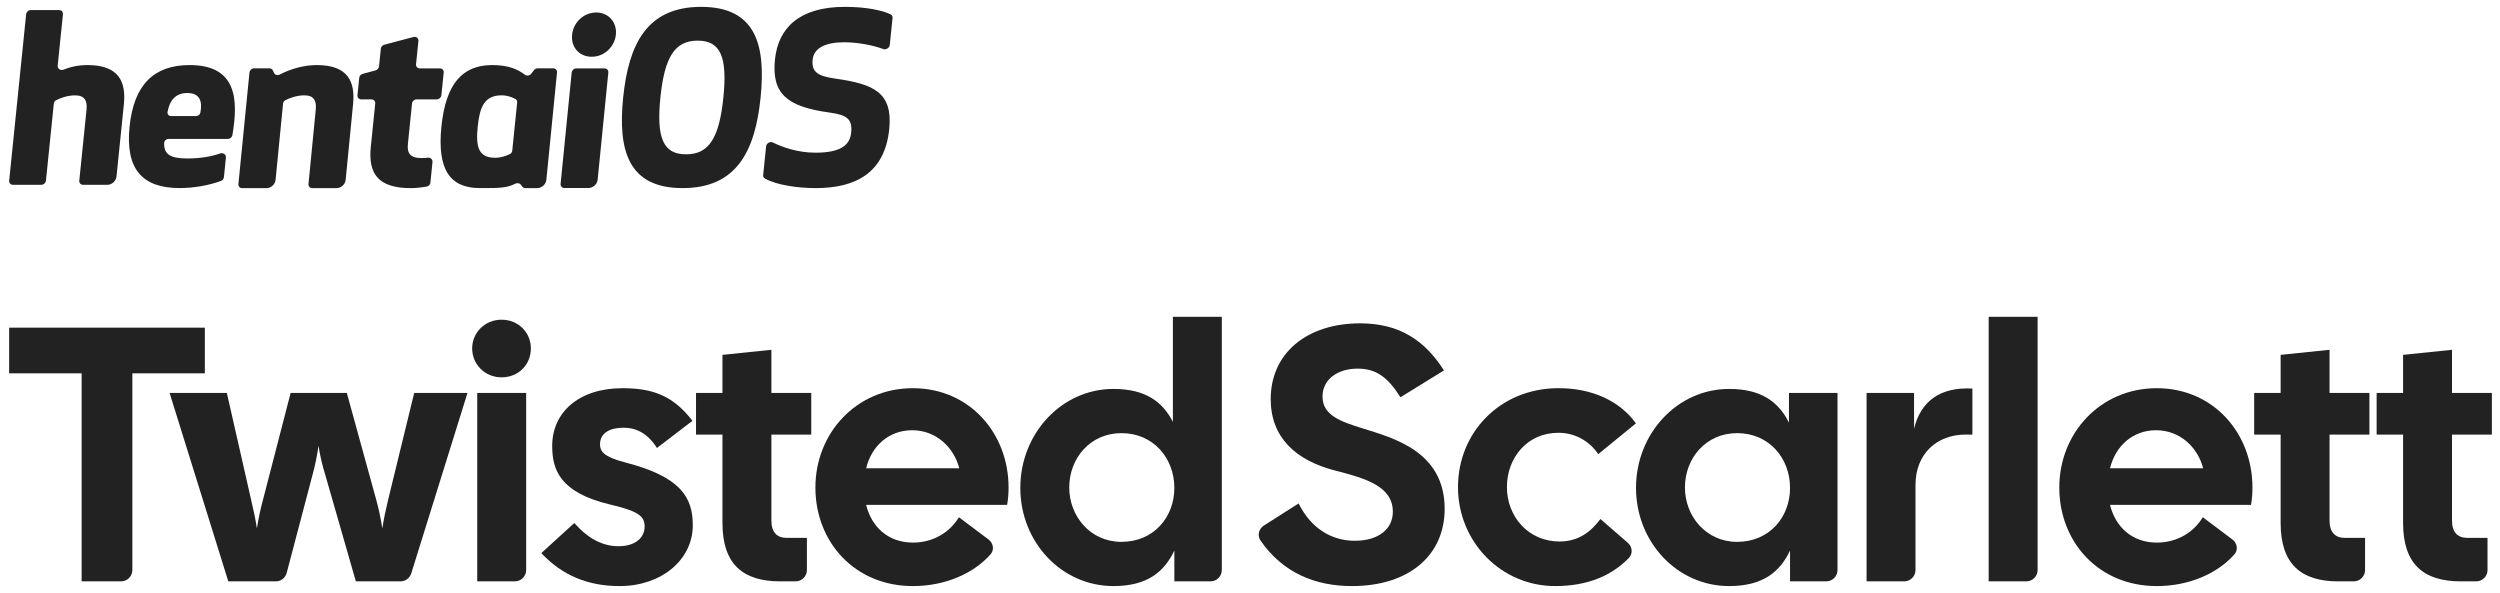 <svg width="198" height="47" viewBox="0 0 198 47" fill="none" xmlns="http://www.w3.org/2000/svg">
<g>
<path fill-rule="evenodd" clip-rule="evenodd" d="M54.065 14.898C58.361 14.898 59.809 11.945 60.24 7.72C60.671 3.495 59.826 0.543 55.53 0.543C51.235 0.543 49.787 3.495 49.355 7.72C48.924 11.945 49.77 14.898 54.065 14.898ZM55.257 3.218C57.059 3.218 57.621 4.492 57.291 7.72C56.962 10.949 56.14 12.222 54.338 12.222C52.536 12.222 51.975 10.949 52.304 7.72C52.634 4.492 53.455 3.218 55.257 3.218ZM2.071 1.129C2.09 0.947 2.253 0.799 2.436 0.799H4.687C4.87 0.799 5.003 0.947 4.985 1.129L4.569 5.2C4.544 5.447 4.793 5.607 5.032 5.513C5.575 5.3 6.189 5.154 6.941 5.154C9.417 5.154 9.992 6.482 9.811 8.253L9.227 13.978C9.189 14.342 8.863 14.637 8.497 14.637H6.577C6.394 14.637 6.261 14.49 6.279 14.308L6.852 8.696C6.922 8.014 6.732 7.552 5.949 7.552C5.348 7.552 4.777 7.764 4.439 7.941C4.337 7.994 4.273 8.097 4.262 8.207L3.639 14.308C3.621 14.49 3.457 14.637 3.274 14.637H1.023C0.84 14.637 0.707 14.49 0.726 14.308L2.071 1.129ZM18.406 10.699C18.377 10.87 18.219 11.002 18.047 11.002H13.35C13.175 11.002 13.013 11.138 13.004 11.312C12.957 12.262 13.557 12.551 14.845 12.551C15.904 12.551 16.772 12.385 17.429 12.155C17.67 12.071 17.917 12.234 17.892 12.48L17.734 14.03C17.72 14.163 17.628 14.283 17.499 14.33C16.447 14.717 15.247 14.895 14.224 14.895C11.221 14.895 9.924 13.345 10.262 10.024C10.601 6.703 12.197 5.153 15.018 5.153C18.777 5.153 18.881 7.903 18.406 10.699ZM15.871 8.915C16.04 8.034 15.835 7.367 14.829 7.367C13.943 7.367 13.445 7.906 13.269 8.864C13.236 9.045 13.371 9.193 13.554 9.193H15.525C15.687 9.193 15.84 9.076 15.871 8.915ZM20.123 5.411C19.94 5.411 19.776 5.559 19.758 5.741L18.882 14.574C18.864 14.755 18.997 14.902 19.18 14.902H21.096C21.463 14.902 21.79 14.606 21.826 14.241L22.418 8.206C22.429 8.097 22.493 7.993 22.595 7.94C22.933 7.763 23.503 7.551 24.104 7.551C24.886 7.551 25.076 8.013 25.006 8.695L24.432 14.574C24.414 14.755 24.547 14.902 24.73 14.902H26.646C27.013 14.902 27.34 14.605 27.376 14.241L27.963 8.252C28.143 6.481 27.569 5.153 25.095 5.153C24.192 5.153 23.146 5.393 22.155 5.901C21.978 5.991 21.772 5.936 21.698 5.77L21.615 5.583C21.567 5.477 21.462 5.411 21.341 5.411H20.123ZM33.87 12.487C34.087 12.459 34.275 12.618 34.253 12.833L34.087 14.465C34.071 14.613 33.959 14.743 33.81 14.772C33.403 14.851 32.876 14.9 32.549 14.9C29.999 14.9 29.145 13.811 29.367 11.634L29.718 8.2C29.736 8.018 29.603 7.87 29.42 7.87H28.607C28.424 7.87 28.291 7.723 28.31 7.541L28.45 6.165C28.465 6.017 28.578 5.887 28.726 5.848L29.743 5.576C29.89 5.536 30.003 5.406 30.018 5.258L30.161 3.86C30.176 3.711 30.289 3.581 30.437 3.542L32.751 2.929C32.968 2.872 33.16 3.029 33.138 3.247L32.95 5.087C32.931 5.269 33.064 5.417 33.247 5.417H34.843C35.026 5.417 35.159 5.564 35.141 5.746L34.957 7.541C34.939 7.723 34.776 7.87 34.593 7.87H32.997C32.814 7.87 32.65 8.018 32.632 8.2L32.306 11.394C32.232 12.114 32.464 12.52 33.393 12.52C33.56 12.52 33.725 12.506 33.87 12.487ZM40.57 11.936C40.559 12.044 40.495 12.145 40.394 12.197C40.168 12.311 39.724 12.496 39.221 12.496C37.874 12.496 37.673 11.61 37.835 10.024C37.995 8.455 38.379 7.551 39.725 7.551C40.229 7.551 40.635 7.737 40.837 7.851C40.928 7.902 40.971 8.003 40.96 8.112L40.57 11.936ZM44.115 5.74C44.133 5.558 43.999 5.411 43.817 5.411H42.578C42.467 5.411 42.358 5.466 42.287 5.559L42.075 5.835C41.947 6.001 41.712 6.031 41.562 5.914C41.002 5.475 40.23 5.153 38.987 5.153C36.622 5.153 35.306 6.629 34.96 10.024C34.614 13.418 35.628 14.895 37.993 14.895L38.25 14.895C39.374 14.897 40.152 14.898 40.762 14.568C40.929 14.477 41.135 14.487 41.242 14.623L41.371 14.787C41.427 14.858 41.513 14.898 41.608 14.898H42.542C42.908 14.898 43.235 14.602 43.272 14.238L44.115 5.74ZM44.696 14.889C44.514 14.889 44.381 14.742 44.399 14.561L45.277 5.748C45.295 5.565 45.459 5.417 45.642 5.417H47.882C48.064 5.417 48.197 5.564 48.179 5.746L47.334 14.229C47.297 14.593 46.97 14.889 46.604 14.889H44.696ZM46.864 4.495C45.879 4.495 45.208 3.738 45.31 2.742C45.41 1.764 46.238 0.989 47.223 0.989C48.191 0.989 48.878 1.764 48.778 2.742C48.676 3.738 47.832 4.495 46.864 4.495ZM64.363 4.713C64.261 5.709 64.757 6.023 66.156 6.226C69.135 6.65 70.728 7.278 70.427 10.23C70.076 13.661 67.82 14.898 64.598 14.898C63.201 14.898 61.534 14.666 60.578 14.14C60.48 14.086 60.431 13.978 60.443 13.863L60.675 11.596C60.7 11.342 60.996 11.179 61.216 11.288C61.956 11.654 63.166 12.093 64.593 12.093C66.65 12.093 67.317 11.447 67.413 10.506C67.52 9.455 67.101 9.104 65.736 8.92C62.324 8.458 61.1 7.425 61.377 4.713C61.633 2.204 63.314 0.543 66.918 0.543C68.621 0.543 69.882 0.822 70.543 1.139C70.648 1.189 70.701 1.3 70.689 1.42L70.471 3.554C70.446 3.799 70.168 3.963 69.945 3.881C69.16 3.592 67.976 3.348 66.851 3.348C65.34 3.348 64.453 3.827 64.363 4.713Z" fill="#222222"/>
</g>
<g>
<path d="M6.465 46.044H9.586C10.082 46.044 10.483 45.642 10.483 45.147V29.569H16.224V25.952H0.724V29.569H6.465V46.044Z" fill="#222222"/>
<path d="M18.081 46.044H21.838C22.246 46.044 22.602 45.769 22.706 45.375L24.768 37.548C24.969 36.83 25.113 36.055 25.228 35.309C25.343 36.055 25.515 36.83 25.744 37.548L28.184 46.044H31.715C32.107 46.044 32.454 45.788 32.571 45.414L37.025 31.119H32.805L30.739 39.586C30.566 40.303 30.394 41.107 30.279 41.853C30.165 41.107 29.992 40.275 29.791 39.557L27.467 31.119H23.018L20.836 39.557C20.635 40.275 20.463 41.107 20.348 41.853C20.233 41.107 20.061 40.303 19.889 39.586L17.966 31.119H13.431L18.081 46.044Z" fill="#222222"/>
<path d="M37.797 46.044H40.775C41.27 46.044 41.672 45.642 41.672 45.147V31.119H37.797V46.044ZM37.395 27.588C37.395 28.851 38.399 29.884 39.72 29.884C41.069 29.884 42.045 28.88 42.045 27.588C42.045 26.354 41.069 25.32 39.72 25.32C38.399 25.32 37.395 26.354 37.395 27.588Z" fill="#222222"/>
<path d="M49.072 46.417C52.373 46.417 54.87 44.35 54.87 41.595C54.87 39.356 53.866 37.749 49.532 36.629C47.752 36.17 47.522 35.711 47.522 35.194C47.522 34.276 48.326 33.874 49.388 33.874C50.393 33.874 51.311 34.333 52.029 35.481L54.842 33.329C53.32 31.348 51.713 30.745 49.302 30.745C45.8 30.745 43.734 32.697 43.734 35.309C43.734 37.203 44.336 39.012 48.326 39.959C50.68 40.504 51.053 40.935 51.053 41.71C51.053 42.599 50.306 43.26 48.986 43.26C47.723 43.26 46.575 42.657 45.484 41.423L42.873 43.805C44.508 45.556 46.546 46.417 49.072 46.417Z" fill="#222222"/>
<path d="M61.783 46.044H63.01C63.505 46.044 63.907 45.642 63.907 45.147V42.599H62.299C61.553 42.599 61.094 42.169 61.094 41.222V34.419H64.251V31.119H61.094V27.703L57.219 28.105V31.119H55.124V34.419H57.219V41.423C57.219 44.666 58.826 46.044 61.783 46.044Z" fill="#222222"/>
<path d="M72.301 46.417C74.892 46.417 77.13 45.403 78.456 43.896C78.766 43.542 78.668 43.012 78.293 42.729L75.946 40.964C75.257 42.112 73.966 42.973 72.301 42.973C70.349 42.973 69.029 41.738 68.598 39.988H79.763C79.85 39.5 79.878 39.04 79.878 38.61C79.878 34.304 76.778 30.745 72.301 30.745C67.823 30.745 64.58 34.304 64.58 38.61C64.58 42.915 67.68 46.417 72.301 46.417ZM68.598 37.089C69.029 35.309 70.406 34.075 72.243 34.075C74.138 34.075 75.544 35.424 75.975 37.089H68.598Z" fill="#222222"/>
<path d="M88.186 46.417C90.855 46.417 92.204 45.298 93.008 43.604V46.044H95.871C96.366 46.044 96.768 45.642 96.768 45.147V25.091H92.893V33.415C92.089 31.836 90.74 30.803 88.186 30.803C84.081 30.803 80.809 34.333 80.809 38.639C80.809 42.944 84.081 46.417 88.186 46.417ZM84.684 38.61C84.684 36.285 86.349 34.304 88.817 34.304C91.372 34.304 93.008 36.314 93.008 38.639C93.008 40.964 91.372 42.915 88.817 42.915C86.349 42.915 84.684 40.877 84.684 38.61Z" fill="#222222"/>
<path d="M107.069 46.417C111.633 46.417 114.417 43.949 114.417 40.303C114.417 35.711 110.284 34.678 107.93 33.931C106.18 33.386 104.744 32.898 104.744 31.405C104.744 30.056 105.921 29.195 107.529 29.195C109.021 29.195 109.94 29.913 110.915 31.463L114.36 29.339C112.867 26.985 110.858 25.608 107.729 25.608C103.481 25.608 100.64 27.99 100.64 31.606C100.64 34.649 102.62 36.457 105.72 37.261C108.189 37.892 110.313 38.524 110.313 40.533C110.313 41.911 109.165 42.829 107.299 42.829C105.548 42.829 103.883 41.939 102.85 39.873L100.098 41.624C99.694 41.881 99.56 42.413 99.831 42.807C101.586 45.354 104.146 46.417 107.069 46.417Z" fill="#222222"/>
<path d="M123.165 46.417C125.728 46.417 127.63 45.603 129.008 44.188C129.341 43.846 129.284 43.302 128.924 42.99L126.753 41.107C125.978 42.14 125.002 42.886 123.51 42.886C121.041 42.886 119.348 40.906 119.348 38.581C119.348 36.256 120.955 34.276 123.424 34.276C124.744 34.276 125.892 34.936 126.581 35.969L129.566 33.529C128.303 31.779 126.093 30.717 123.366 30.745C118.802 30.774 115.473 34.247 115.473 38.581C115.473 42.915 118.889 46.417 123.165 46.417Z" fill="#222222"/>
<path d="M136.949 46.417C139.618 46.417 140.967 45.298 141.771 43.604V46.044H144.634C145.129 46.044 145.531 45.642 145.531 45.147V31.119H141.685V33.472C140.881 31.865 139.532 30.803 136.949 30.803C132.844 30.803 129.572 34.333 129.572 38.639C129.572 42.944 132.844 46.417 136.949 46.417ZM133.447 38.61C133.447 36.285 135.112 34.304 137.58 34.304C140.135 34.304 141.771 36.314 141.771 38.639C141.771 40.964 140.135 42.915 137.58 42.915C135.112 42.915 133.447 40.877 133.447 38.61Z" fill="#222222"/>
<path d="M147.833 46.044H150.811C151.306 46.044 151.708 45.642 151.708 45.147V38.409C151.708 35.912 153.43 34.419 155.669 34.419H156.214V30.774C153.631 30.631 152.11 31.807 151.593 33.96V31.119H147.833V46.044Z" fill="#222222"/>
<path d="M157.503 46.044H160.481C160.977 46.044 161.378 45.642 161.378 45.147V25.091H157.503V46.044Z" fill="#222222"/>
<path d="M170.817 46.417C173.408 46.417 175.647 45.403 176.972 43.896C177.282 43.542 177.185 43.012 176.809 42.729L174.462 40.964C173.773 42.112 172.482 42.973 170.817 42.973C168.865 42.973 167.545 41.738 167.114 39.988H178.28C178.366 39.5 178.394 39.04 178.394 38.61C178.394 34.304 175.294 30.745 170.817 30.745C166.339 30.745 163.096 34.304 163.096 38.61C163.096 42.915 166.196 46.417 170.817 46.417ZM167.114 37.089C167.545 35.309 168.922 34.075 170.759 34.075C172.654 34.075 174.06 35.424 174.491 37.089H167.114Z" fill="#222222"/>
<path d="M185.189 46.044H186.416C186.912 46.044 187.313 45.642 187.313 45.147V42.599H185.706C184.96 42.599 184.5 42.169 184.5 41.222V34.419H187.658V31.119H184.5V27.703L180.626 28.105V31.119H178.53V34.419H180.626V41.423C180.626 44.666 182.233 46.044 185.189 46.044Z" fill="#222222"/>
<path d="M194.888 46.044H196.115C196.61 46.044 197.012 45.642 197.012 45.147V42.599H195.404C194.658 42.599 194.199 42.169 194.199 41.222V34.419H197.356V31.119H194.199V27.703L190.324 28.105V31.119H188.229V34.419H190.324V41.423C190.324 44.666 191.931 46.044 194.888 46.044Z" fill="#222222"/>
</g>
</svg>
